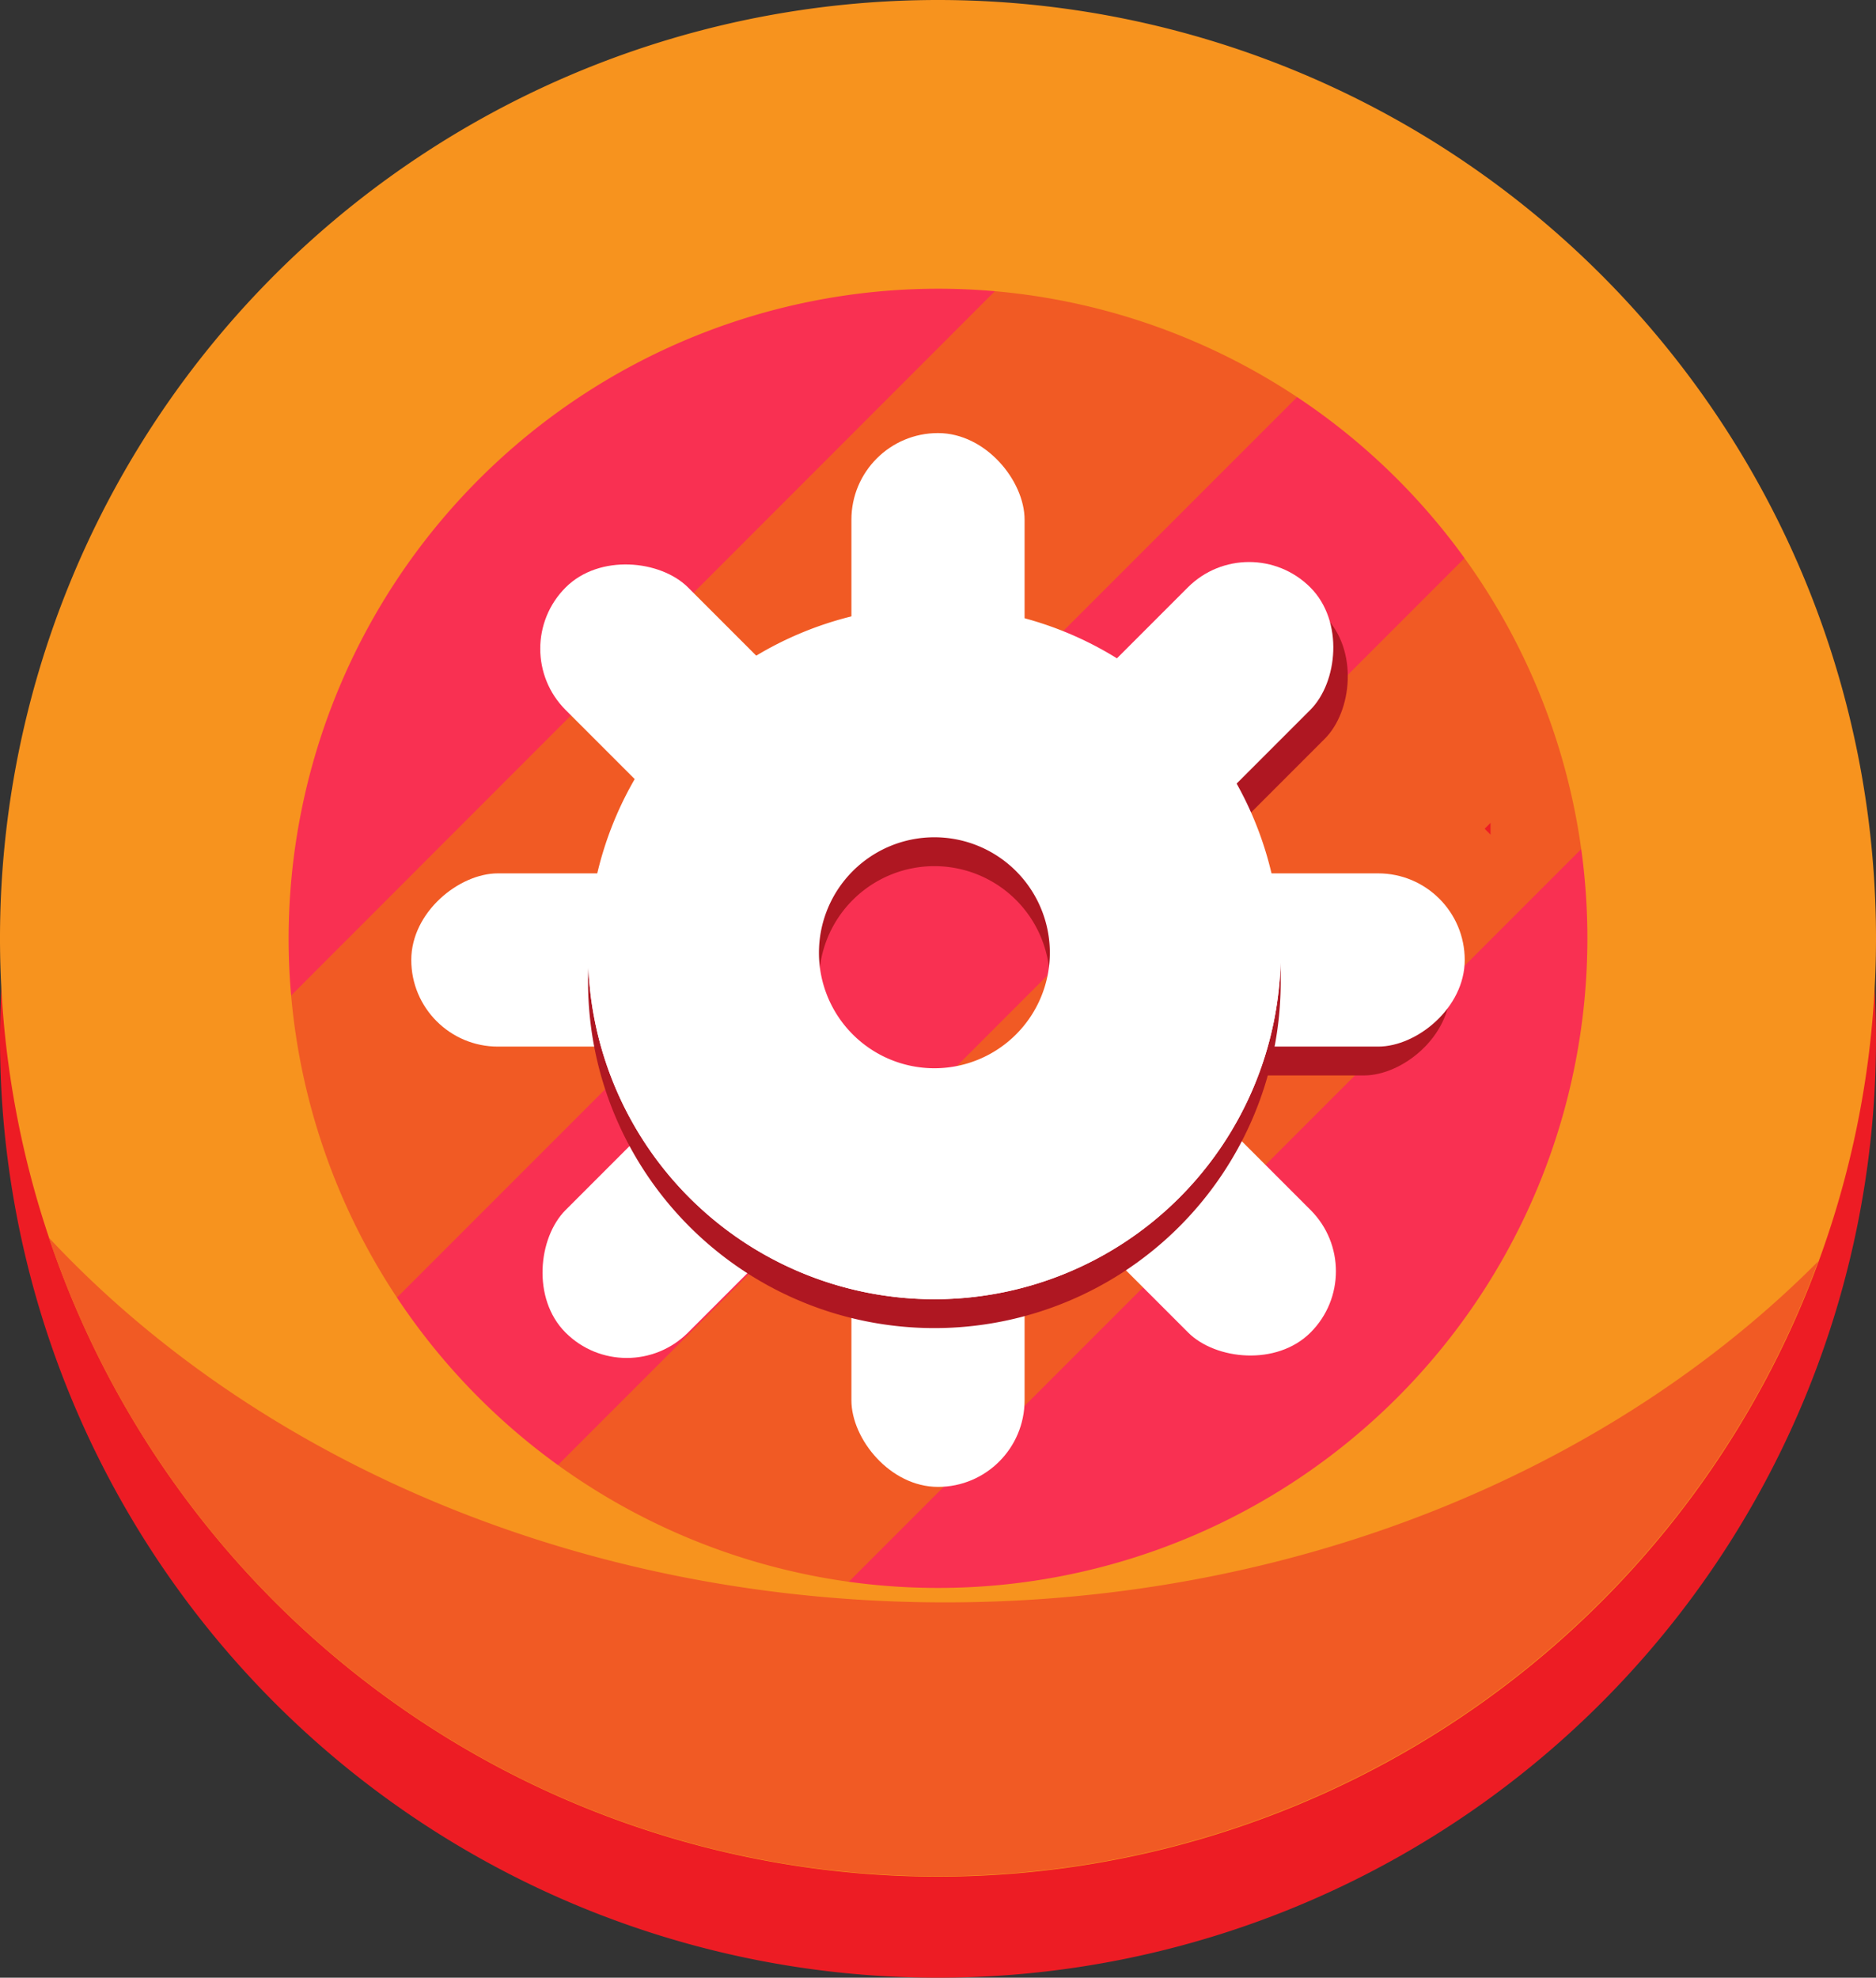 <svg xmlns="http://www.w3.org/2000/svg" viewBox="0 0 130 137"><rect x="0" y="0" width="130" height="137" fill="#333333" stroke="none"/><g data-name="Layer 2"><g data-name="Layer 1"><path fill="#f93052" d="M121.25 68a55.74 55.74 0 1 1-2.93-17.93A56 56 0 0 1 121.25 68z"/><path fill="#f15a24" d="M118.32 50.07l-71 71a55.64 55.64 0 01-18-10.16c.23-.28.46-.54.72-.8l76.36-76.36a10.23 10.23 0 012-1.53 56.05 56.05 0 019.92 17.85zM96.09 21.25c-.19.22-.38.43-.59.64L19.14 98.25c-.21.21-.42.4-.64.59a55.55 55.55 0 01-8.2-20l65.76-65.79a55.55 55.55 0 0120.03 8.2z"/><path fill="#ed1c24" d="M129.31 62.5a65 65 0 0 1-128.62 0A66.08 66.08 0 0 0 0 72a65 65 0 0 0 130 0 66.08 66.08 0 0 0-.69-9.5z"/><path fill="#f7931e" d="M65 20a45 45 0 1 1-45 45 45.05 45.05 0 0 1 45-45m0-20a65 65 0 1 0 65 65A65 65 0 0 0 65 0z"/><path fill="#f15a24" d="M65.5 111c-25.27 0-47.76-9.89-62.11-25.26A65 65 0 0 0 126 87.37C111.64 101.81 89.86 111 65.5 111z"/><path fill="#ed1c24" d="M102.88 57.41l.41-.41v.82l-.41-.41z"/><path fill="#c1272d" d="M56.47 64.78a8.28 8.28 0 0 1 16.55 0 8.1 8.1 0 0 1-.18 1.72 8.27 8.27 0 0 0-16.19 0 8.1 8.1 0 0 1-.18-1.72z"/><rect width="12" height="24" x="77.32" y="39.18" fill="#af1722" rx="6" ry="6" transform="rotate(45 83.323 51.174)"/><path fill="#ed1c24" d="M81.75 71.09l-.41.41-.4-.41h.81z"/><rect width="12" height="24" x="76.32" y="37.18" fill="#fff" rx="6" ry="6" transform="rotate(45 82.323 49.17)"/><rect width="12" height="24" x="82.5" y="56.5" fill="#af1722" rx="6" ry="6" transform="rotate(90 88.5 68.5)"/><rect width="12" height="24" x="83.5" y="54.5" fill="#fff" rx="6" ry="6" transform="rotate(90 89.5 66.5)"/><rect width="12" height="24" x="76.32" y="71.82" fill="#fff" rx="6" ry="6" transform="rotate(135 82.326 83.822)"/><rect width="12" height="24" x="59" y="79" fill="#fff" rx="6" ry="6" transform="rotate(180 65 91)"/><rect width="12" height="24" x="41.68" y="71.82" fill="#fff" rx="6" ry="6" transform="rotate(-135 47.679 83.824)"/><rect width="12" height="24" x="34.5" y="54.5" fill="#fff" rx="6" ry="6" transform="rotate(-90 40.5 66.5)"/><rect width="12" height="24" x="41.68" y="37.18" fill="#fff" rx="6" ry="6" transform="rotate(-45 47.681 49.18)"/><rect width="12" height="24" x="59" y="30" fill="#fff" rx="6" ry="6"/><path fill="#af1722" d="M64.75 44a24 24 0 1 0 24 24 24 24 0 0 0-24-24zm0 32a8 8 0 1 1 8-8 8 8 0 0 1-8 8z"/><path fill="#fff" d="M64.75 42a24 24 0 1 0 24 24 24 24 0 0 0-24-24zm0 32a8 8 0 1 1 8-8 8 8 0 0 1-8 8z"/><path fill="#fff" d="M88.75 66a24 24 0 0 1-48 0 23.49 23.49 0 0 1 .53-5 24 24 0 0 0 46.94 0 23.49 23.49 0 0 1 .53 5z"/><circle cx="85.19" cy="45.81" r="4.06" style="mix-blend-mode:soft-light" fill="#fff"/><circle cx="80.46" cy="51.22" r="2.03" style="mix-blend-mode:soft-light" fill="#fff"/></g></g></svg>